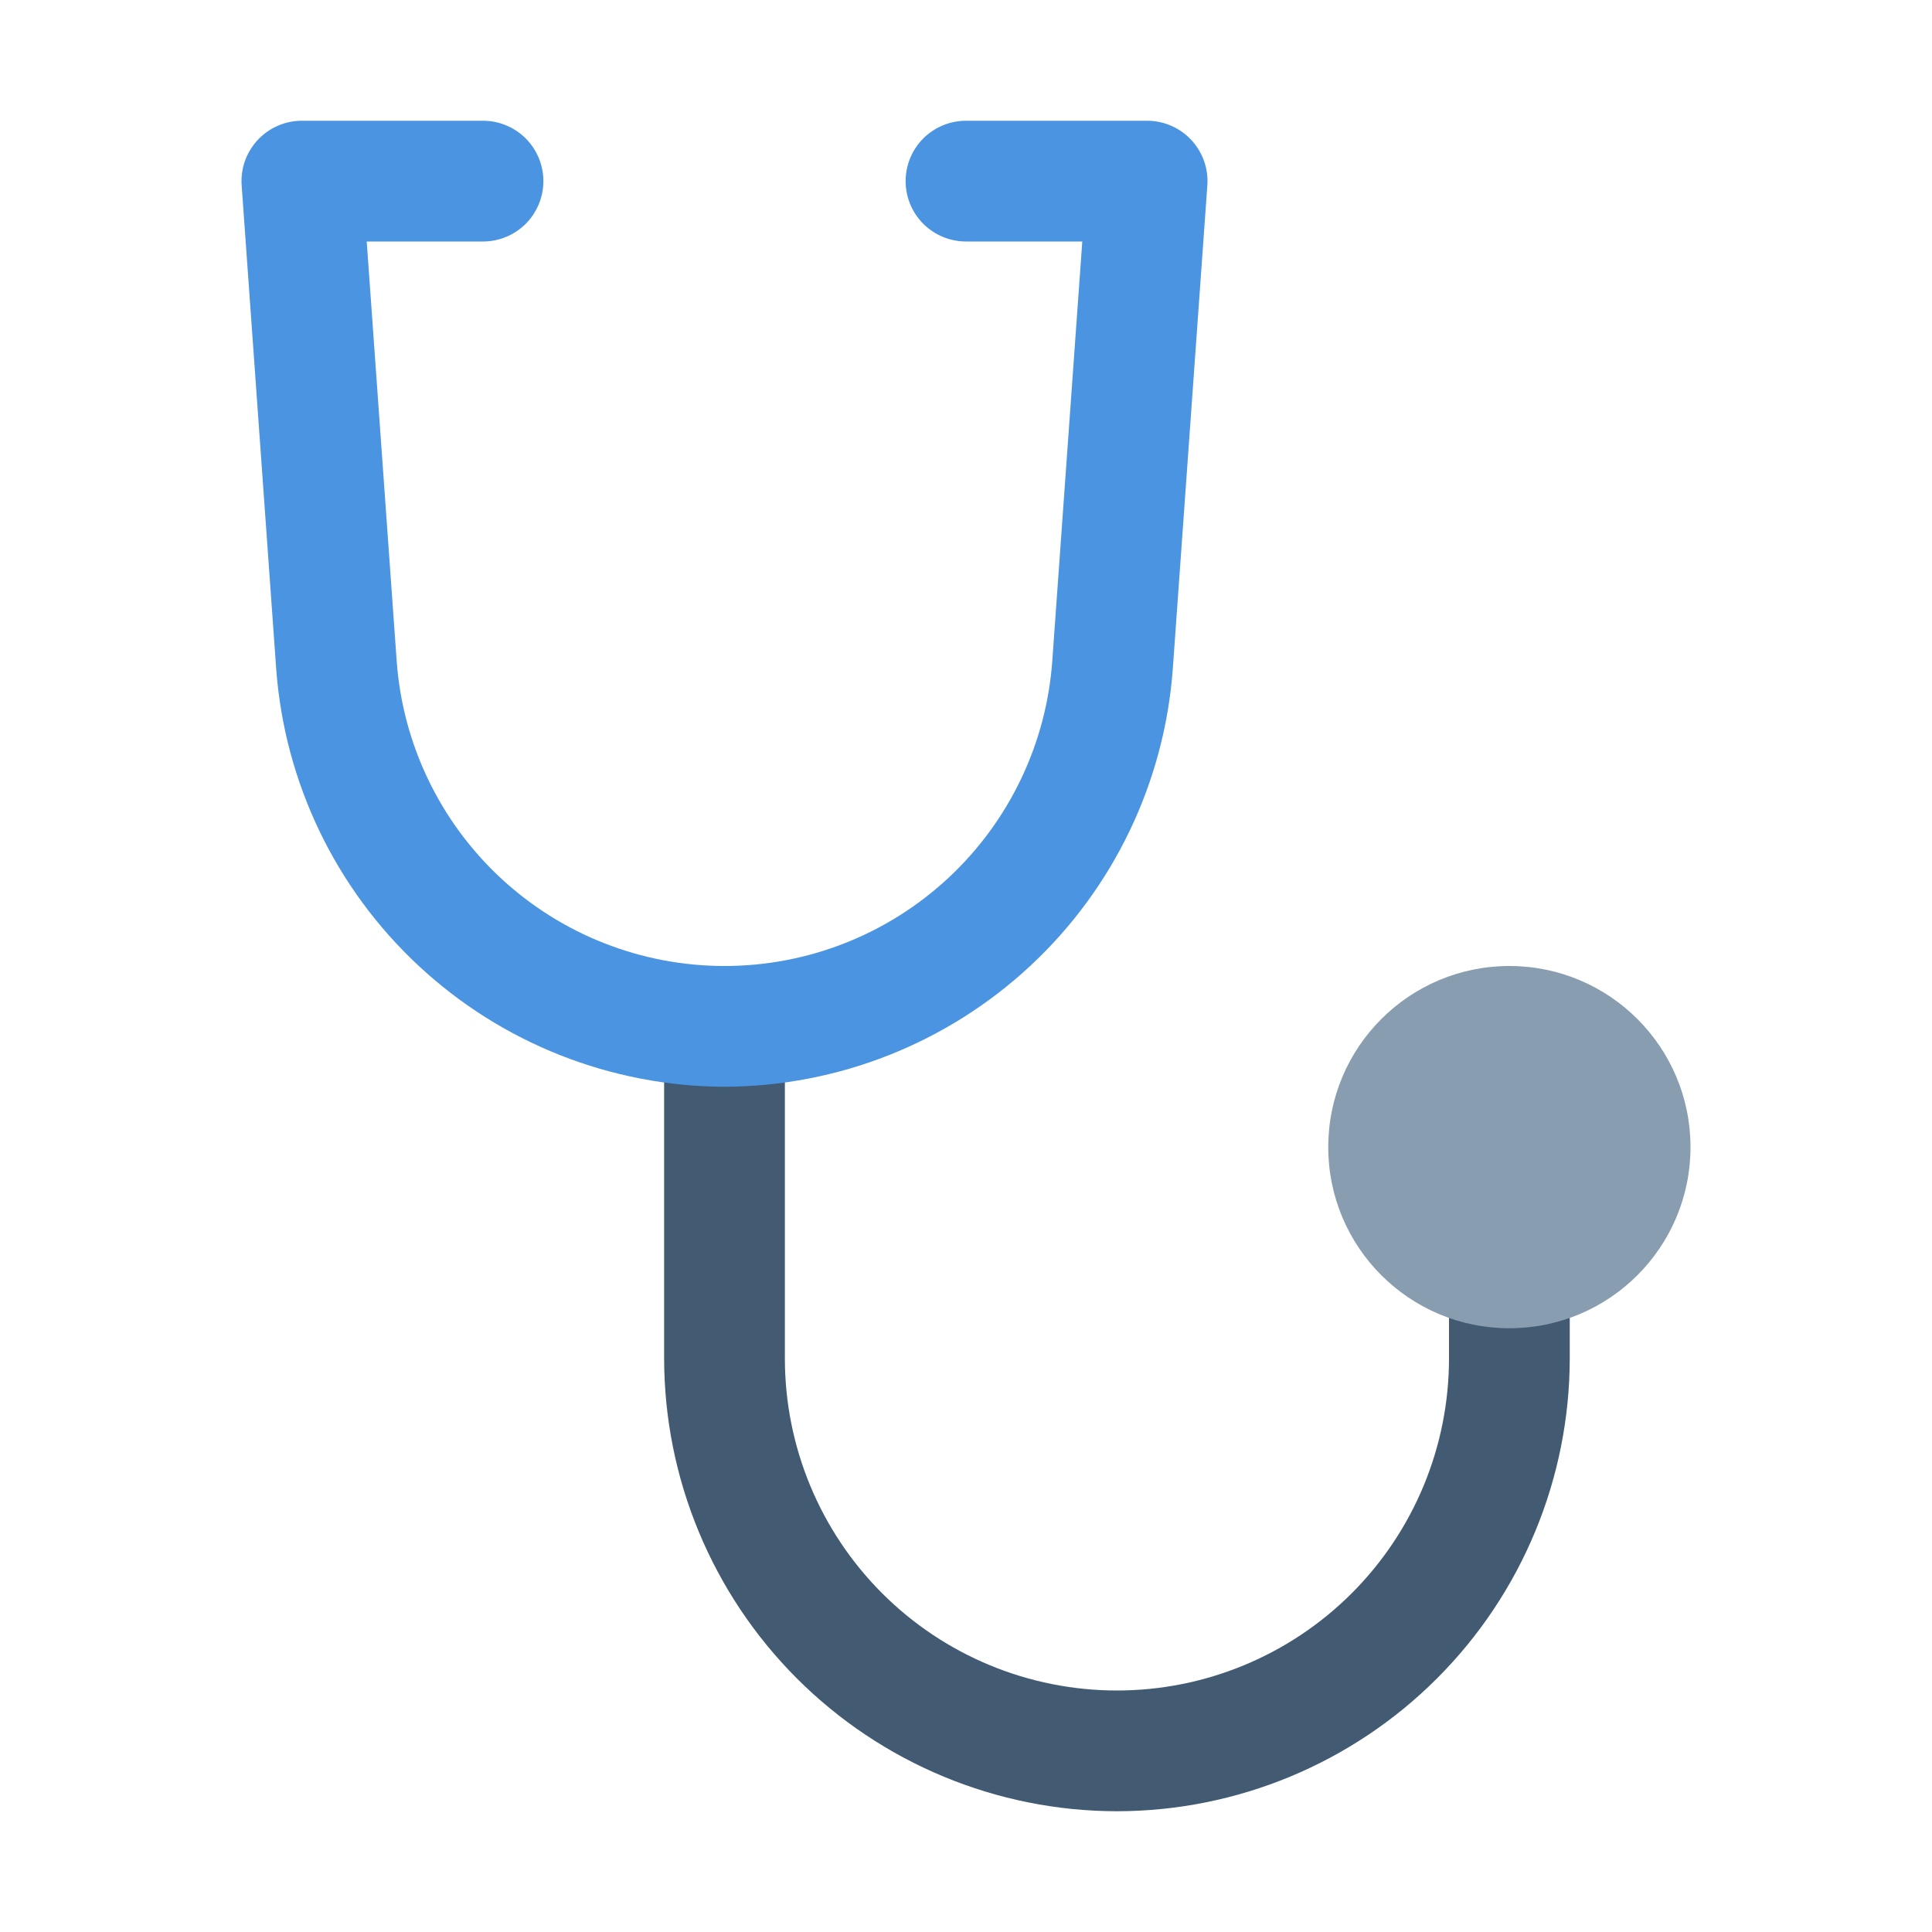 <svg width="48" height="48" viewBox="0 0 48 48" fill="none" xmlns="http://www.w3.org/2000/svg">
<g clip-path="url(#clip0_311_8798)">
<path d="M27.75 45C24.767 44.997 21.908 43.81 19.799 41.701C17.69 39.592 16.503 36.733 16.5 33.75V25.5C16.5 25.102 16.658 24.721 16.939 24.439C17.221 24.158 17.602 24 18 24C18.398 24 18.779 24.158 19.061 24.439C19.342 24.721 19.5 25.102 19.5 25.5V33.75C19.5 35.938 20.369 38.036 21.916 39.584C23.463 41.131 25.562 42 27.75 42C29.938 42 32.036 41.131 33.584 39.584C35.131 38.036 36 35.938 36 33.75V31.5C36 31.102 36.158 30.721 36.439 30.439C36.721 30.158 37.102 30 37.5 30C37.898 30 38.279 30.158 38.561 30.439C38.842 30.721 39 31.102 39 31.5V33.75C38.997 36.733 37.81 39.592 35.701 41.701C33.592 43.81 30.733 44.997 27.75 45Z" fill="#425B72"/>
<path d="M37.5 33C39.985 33 42 30.985 42 28.5C42 26.015 39.985 24 37.5 24C35.015 24 33 26.015 33 28.5C33 30.985 35.015 33 37.5 33Z" fill="#889DAF"/>
<path d="M18 27C15.179 26.991 12.465 25.918 10.401 23.995C8.336 22.073 7.073 19.443 6.863 16.63L6.004 4.607C5.989 4.401 6.017 4.195 6.085 4.001C6.154 3.807 6.262 3.629 6.402 3.478C6.543 3.327 6.712 3.207 6.901 3.125C7.09 3.042 7.294 3 7.5 3H12C12.398 3 12.779 3.158 13.061 3.439C13.342 3.721 13.5 4.102 13.5 4.5C13.5 4.898 13.342 5.279 13.061 5.561C12.779 5.842 12.398 6 12 6H9.111L9.855 16.416C10.002 18.475 10.924 20.403 12.435 21.81C13.946 23.218 15.935 24 18 24C20.064 24 22.053 23.218 23.564 21.81C25.075 20.403 25.997 18.475 26.144 16.416L26.889 6H24C23.602 6 23.221 5.842 22.939 5.561C22.658 5.279 22.5 4.898 22.5 4.5C22.5 4.102 22.658 3.721 22.939 3.439C23.221 3.158 23.602 3 24 3H28.5C28.706 3 28.91 3.042 29.099 3.125C29.288 3.207 29.458 3.327 29.598 3.478C29.738 3.629 29.846 3.807 29.915 4.001C29.983 4.195 30.011 4.401 29.996 4.607L29.137 16.63C28.927 19.443 27.664 22.073 25.599 23.995C23.535 25.918 20.821 26.991 18 27Z" fill="#4B94E2"/>
</g>
<defs>
<clipPath id="clip0_311_8798">
<rect width="48" height="48" fill="white"/>
</clipPath>
</defs>
</svg>
